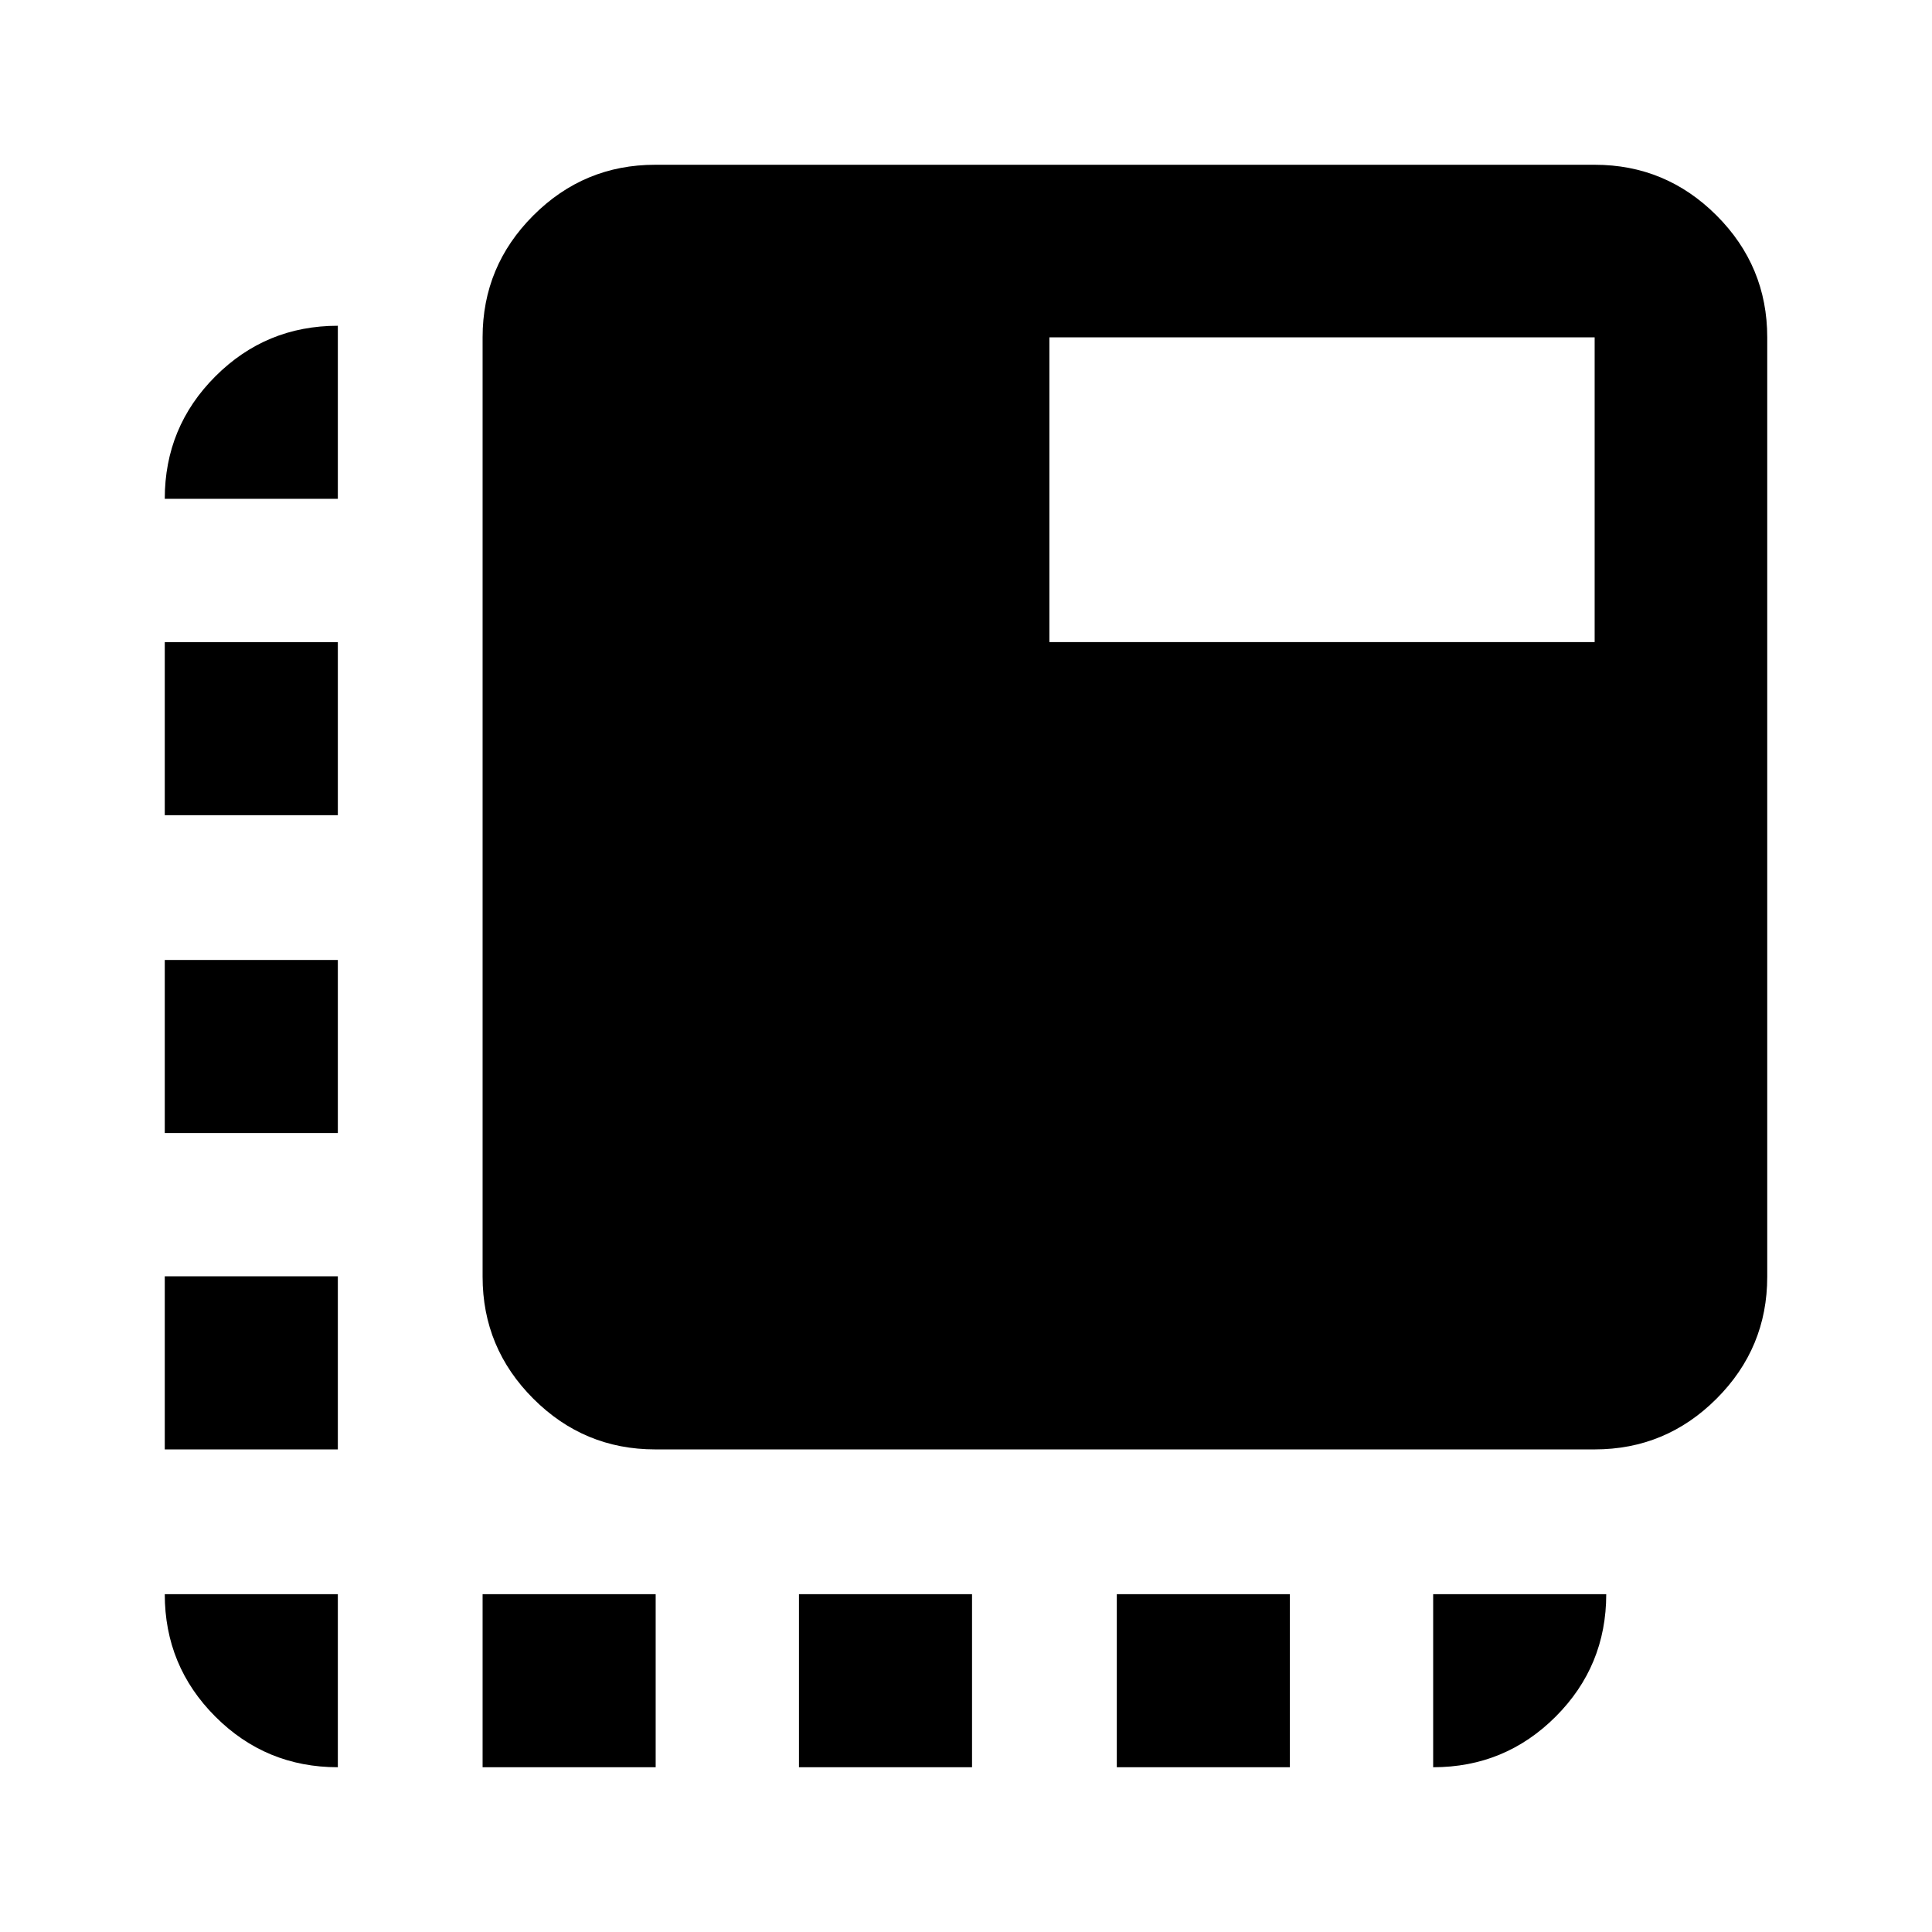 <svg xmlns="http://www.w3.org/2000/svg" height="24" viewBox="0 -960 960 960" width="24"><path d="M325.57-239.8q-35.38 0-60.57-25.2-25.2-25.19-25.2-60.57v-466.8q0-35.38 25.2-60.57 25.19-25.19 60.57-25.19h466.8q35.38 0 60.57 25.19 25.19 25.19 25.19 60.57v466.8q0 35.38-25.19 60.57-25.19 25.2-60.57 25.2h-466.8ZM239.8-81.87v-86h86v86h-86Zm-71.93-630.26h-86q0-35.72 25.14-60.86t60.86-25.14v86ZM397-81.87v-86h86v86h-86Zm157.93 0v-86h86v86h-86Zm-387.06-86v86q-35.72 0-60.86-25.14t-25.14-60.86h86Zm-86-71.93v-86h86v86h-86Zm0-157.2v-86h86v86h-86Zm0-157.93v-86h86v86h-86Zm630.26 387.06h86q0 35.72-25.14 60.86t-60.86 25.14v-86Zm-190.7-473.09h270.94v-151.41H521.43v151.41Z"/></svg>